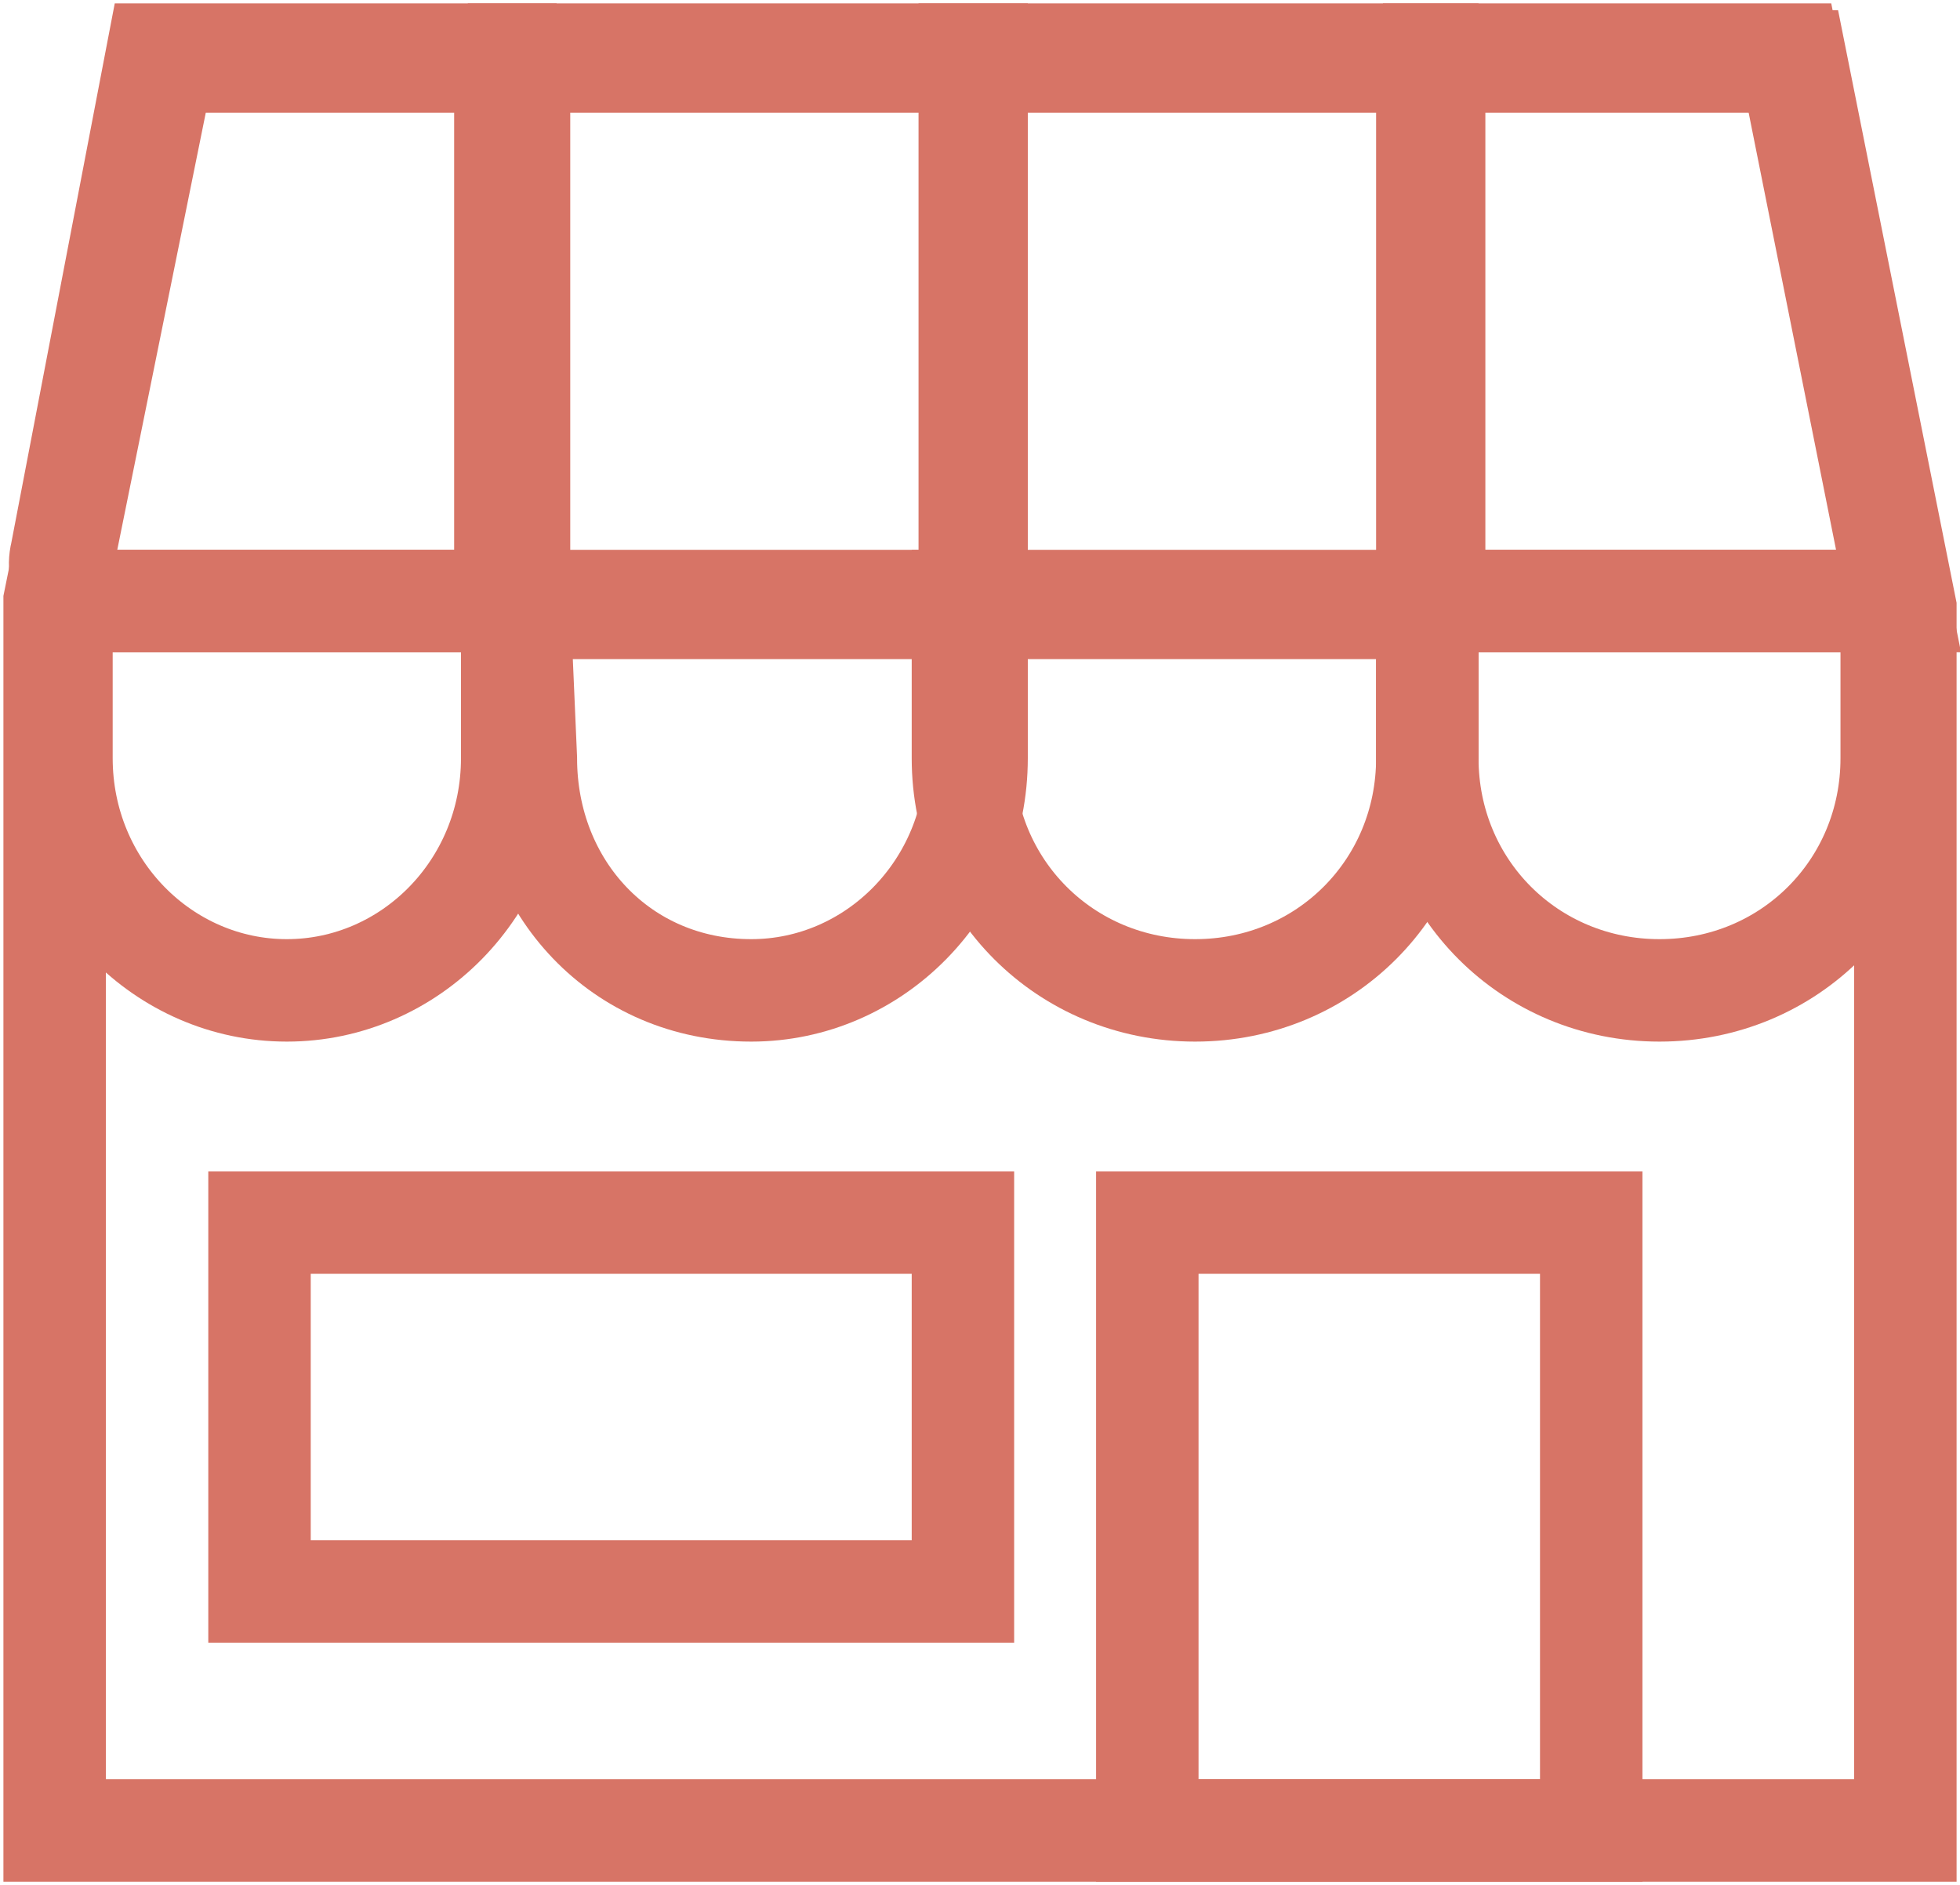 <svg version="1.1" id="Content" xmlns="http://www.w3.org/2000/svg" xmlns:xlink="http://www.w3.org/1999/xlink" x="0px" y="0px"
	 viewBox="0 0 28.7 27.6" style="enable-background:new 0 0 28.7 27.6;" xml:space="preserve">
<style type="text/css">
	.st0{fill:none;stroke:#D77466;stroke-width:1.5;stroke-linecap:round;stroke-miterlimit:10;}
</style>
<g>
	<g>
		<path class="st0" d="M1.3,8.8h6.2v2.3c0,1.9-1.5,3.4-3.3,3.4l0,0c-1.8,0-3.3-1.5-3.3-3.4V9.3C0.8,9,1,8.8,1.3,8.8L1.3,8.8z"/>
		<path class="st0" d="M7.6,8.8h6.7v2.3c0,1.9-1.5,3.4-3.3,3.4l0,0c-1.9,0-3.3-1.5-3.3-3.4L7.6,8.8C7.6,8.8,7.6,8.8,7.6,8.8z"/>
		<path class="st0" d="M14.2,8.8h6.7v2.3c0,1.9-1.5,3.4-3.4,3.4l0,0c-1.9,0-3.4-1.5-3.4-3.4V8.8C14.2,8.8,14.2,8.8,14.2,8.8z"/>
		<path class="st0" d="M21,8.8h6.7v2.3c0,1.9-1.5,3.4-3.4,3.4l0,0c-1.9,0-3.4-1.5-3.4-3.4V8.8C21,8.8,21,8.8,21,8.8z"/>
	</g>
	<g>
		<path class="st0" d="M7.4,0.8H2.3L0.9,8.1C0.8,8.5,1.1,8.8,1.4,8.8h6V0.8z"/>
		<rect x="7.6" y="0.8" class="st0" width="6.7" height="8.1"/>
		<rect x="14.2" y="0.8" class="st0" width="6.7" height="8.1"/>
		<polygon class="st0" points="26.2,0.8 21,0.8 21,8.8 27.8,8.8 		"/>
	</g>
	<polygon class="st0" points="27.9,26.8 0.8,26.8 0.8,8.8 2.4,0.9 26.3,0.9 27.9,8.9 	"/>
	<rect x="16.8" y="17.9" class="st0" width="6.5" height="8.9"/>
	<rect x="3.8" y="17.9" class="st0" width="10.3" height="5.4"/>
</g>
</svg>

